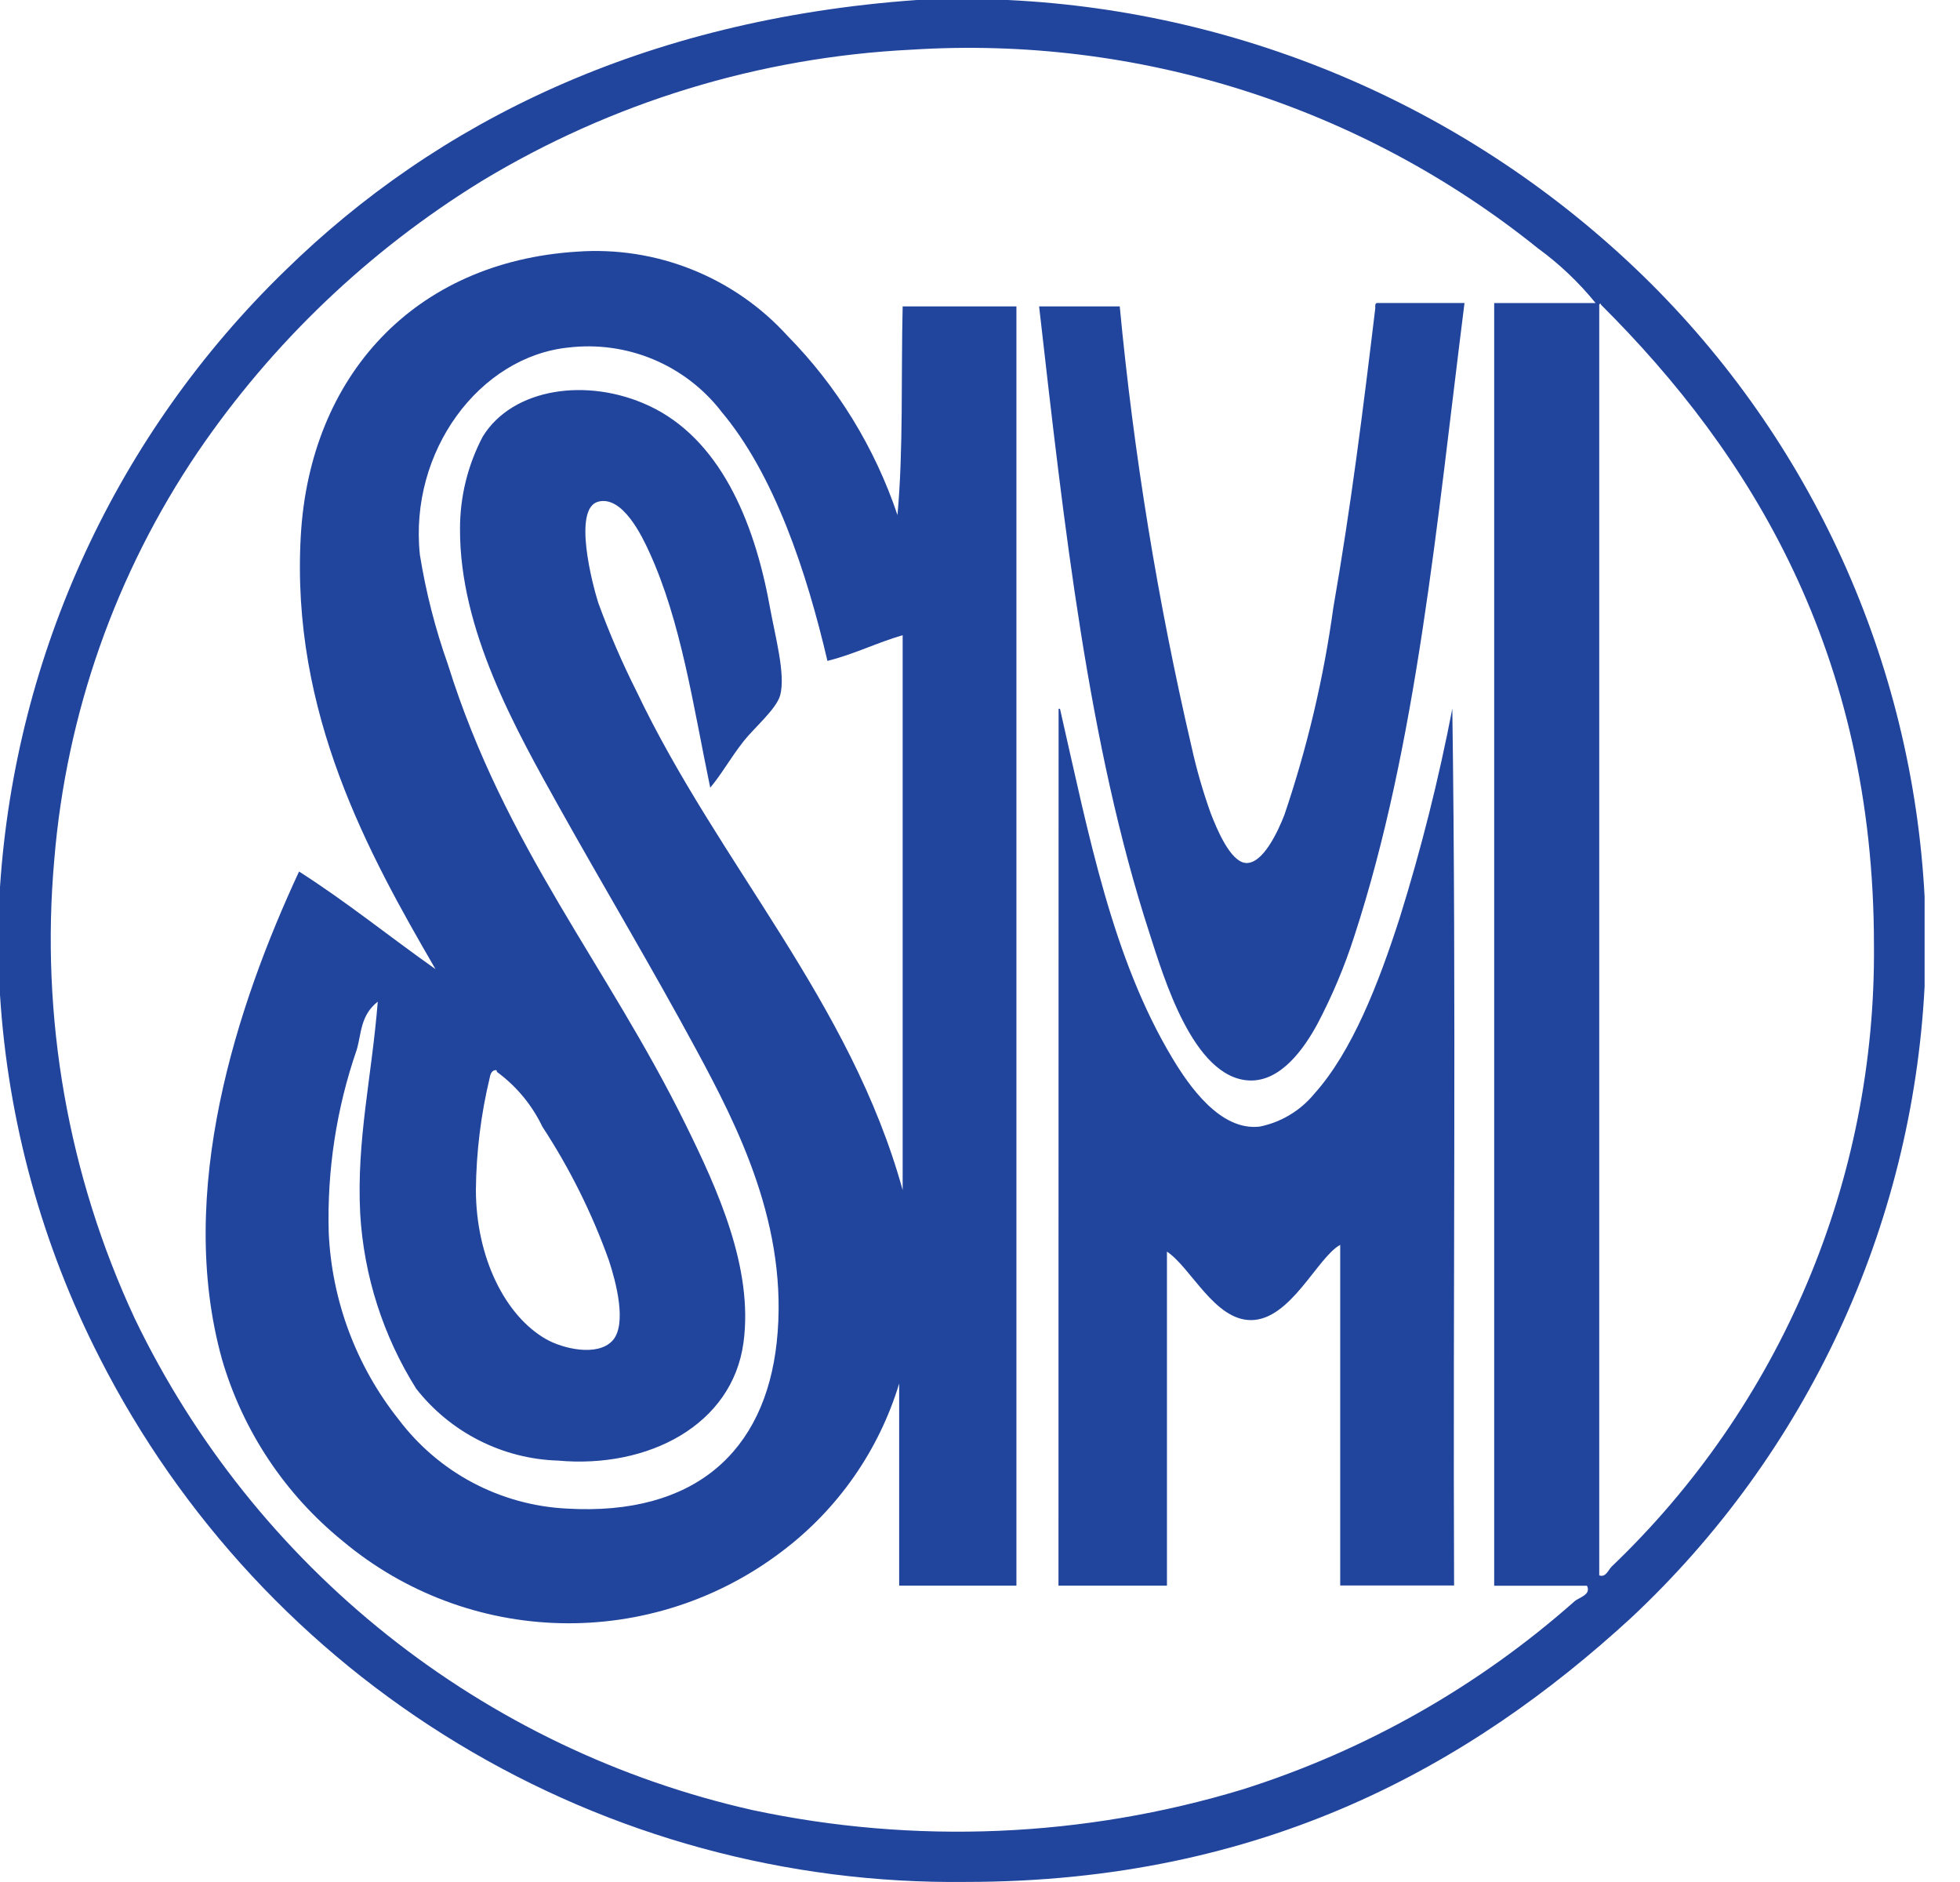 <svg width="50" height="48" viewBox="0 0 50 48" fill="none" xmlns="http://www.w3.org/2000/svg">
<path fill-rule="evenodd" clip-rule="evenodd" d="M12.497 27.47C12.269 28.414 12.149 29.381 12.14 30.352C12.145 32.086 12.893 33.56 13.925 34.152C14.357 34.399 15.238 34.607 15.622 34.196C16.006 33.785 15.711 32.682 15.532 32.143C15.103 30.945 14.534 29.801 13.836 28.736C13.571 28.181 13.172 27.701 12.676 27.338C12.676 27.311 12.669 27.286 12.631 27.294C12.531 27.307 12.503 27.431 12.497 27.469V27.47ZM18.389 10.479C17.935 9.899 17.339 9.446 16.659 9.163C15.979 8.88 15.237 8.777 14.506 8.863C12.235 9.093 10.433 11.507 10.711 14.148C10.864 15.1 11.103 16.035 11.425 16.943C12.885 21.618 15.489 24.611 17.496 28.692C18.299 30.326 19.223 32.339 18.967 34.239C18.684 36.35 16.529 37.461 14.233 37.252C13.533 37.23 12.847 37.054 12.222 36.737C11.597 36.42 11.049 35.97 10.617 35.418C9.775 34.077 9.284 32.545 9.189 30.963C9.092 29.075 9.481 27.494 9.637 25.547C9.192 25.897 9.223 26.352 9.101 26.771C8.582 28.272 8.34 29.856 8.386 31.444C8.465 33.179 9.09 34.845 10.171 36.205C10.676 36.874 11.321 37.425 12.062 37.817C12.803 38.209 13.62 38.434 14.458 38.476C17.729 38.668 19.512 37.013 19.814 34.239C20.134 31.284 18.816 28.726 17.761 26.771C16.66 24.73 15.347 22.525 14.279 20.613C13.149 18.588 11.726 16.07 11.735 13.493C11.733 12.671 11.932 11.862 12.315 11.135C13.076 9.896 14.984 9.616 16.555 10.349C18.326 11.175 19.229 13.22 19.635 15.459C19.777 16.241 20.045 17.205 19.903 17.73C19.808 18.084 19.238 18.562 18.966 18.909C18.617 19.357 18.402 19.755 18.118 20.089C17.684 18.004 17.375 15.839 16.555 14.062C16.383 13.686 15.882 12.631 15.261 12.795C14.605 12.969 15.111 14.9 15.261 15.372C15.544 16.148 15.872 16.906 16.243 17.643C18.334 22.033 21.699 25.547 23.027 30.353V16.201C22.362 16.393 21.796 16.685 21.108 16.856C20.582 14.605 19.754 12.088 18.386 10.479H18.389ZM22.894 13.143C23.047 11.473 22.985 9.592 23.027 7.815H25.929V40.441H22.938V35.287C22.42 36.995 21.373 38.494 19.948 39.568C18.328 40.801 16.336 41.447 14.3 41.399C12.264 41.352 10.305 40.613 8.744 39.305C7.271 38.111 6.197 36.496 5.665 34.676C4.472 30.398 6.048 25.628 7.629 22.228C8.844 23.003 9.942 23.895 11.11 24.718C9.401 21.775 7.417 18.192 7.673 13.668C7.904 9.597 10.56 6.678 14.726 6.418C15.722 6.347 16.722 6.502 17.649 6.873C18.577 7.243 19.409 7.819 20.082 8.558C21.357 9.852 22.319 11.421 22.897 13.143" fill="#21459D"/>
<path fill-rule="evenodd" clip-rule="evenodd" d="M35.128 7.728H37.36C36.651 13.338 36.148 18.982 34.545 23.888C34.298 24.656 33.984 25.401 33.608 26.115C33.27 26.738 32.675 27.593 31.867 27.557C30.433 27.493 29.68 24.9 29.323 23.8C27.762 18.998 27.148 13.437 26.508 7.815H28.565C28.923 11.593 29.535 15.343 30.395 19.039C30.522 19.617 30.686 20.186 30.886 20.743C31.045 21.154 31.39 21.984 31.782 22.01C32.221 22.038 32.606 21.192 32.764 20.787C33.347 19.069 33.766 17.299 34.013 15.502C34.465 12.905 34.772 10.457 35.084 7.858C35.081 7.794 35.077 7.735 35.129 7.727" fill="#21459D"/>
<path fill-rule="evenodd" clip-rule="evenodd" d="M27.005 18.077C27.044 18.068 27.047 18.094 27.05 18.12C27.776 21.297 28.37 24.426 29.906 26.986C30.329 27.69 31.129 28.855 32.138 28.733C32.681 28.623 33.17 28.329 33.523 27.902C34.494 26.824 35.172 25.075 35.709 23.403C36.255 21.653 36.702 19.874 37.049 18.075C37.153 25.441 37.064 32.998 37.094 40.437H34.189V31.75C33.609 32.062 32.925 33.669 31.912 33.669C30.979 33.669 30.384 32.332 29.769 31.922V40.441H27.002" fill="#21459D"/>
<path fill-rule="evenodd" clip-rule="evenodd" d="M41.108 39.961C43.249 37.916 44.947 35.455 46.099 32.728C47.251 30.001 47.831 27.067 47.805 24.107C47.805 16.636 44.652 11.564 40.842 7.772C40.842 7.726 40.785 7.738 40.797 7.816V40.179C40.964 40.243 41.029 40.037 41.11 39.961L41.108 39.961ZM39.233 6.333C34.726 2.708 29.026 0.9 23.253 1.267C19.372 1.458 15.598 2.613 12.274 4.627C9.406 6.393 6.943 8.745 5.046 11.528C2.952 14.621 1.692 18.201 1.385 21.923C1.027 25.938 1.735 29.976 3.438 33.63C4.95 36.772 7.152 39.531 9.88 41.702C12.609 43.872 15.793 45.398 19.194 46.165C23.337 47.049 27.637 46.868 31.692 45.641C34.824 44.652 37.714 43.015 40.172 40.836C40.278 40.744 40.6 40.675 40.484 40.444H38.117V7.729H40.704C40.276 7.202 39.782 6.733 39.233 6.333ZM49.097 22.887V25.158C48.78 31.298 46.092 37.075 41.6 41.272C37.523 45.013 32.249 47.998 24.639 47.998C20.076 48.053 15.588 46.831 11.684 44.469C7.779 42.108 4.614 38.701 2.544 34.634C1.07 31.754 0.204 28.602 0 25.374V22.623C0.395 16.662 2.987 11.059 7.276 6.899C11.143 3.114 16.429 0.497 23.388 0H25.709C31.787 0.292 37.548 2.792 41.912 7.032C46.218 11.223 48.785 16.886 49.098 22.887" fill="#21459D"/>
</svg>
